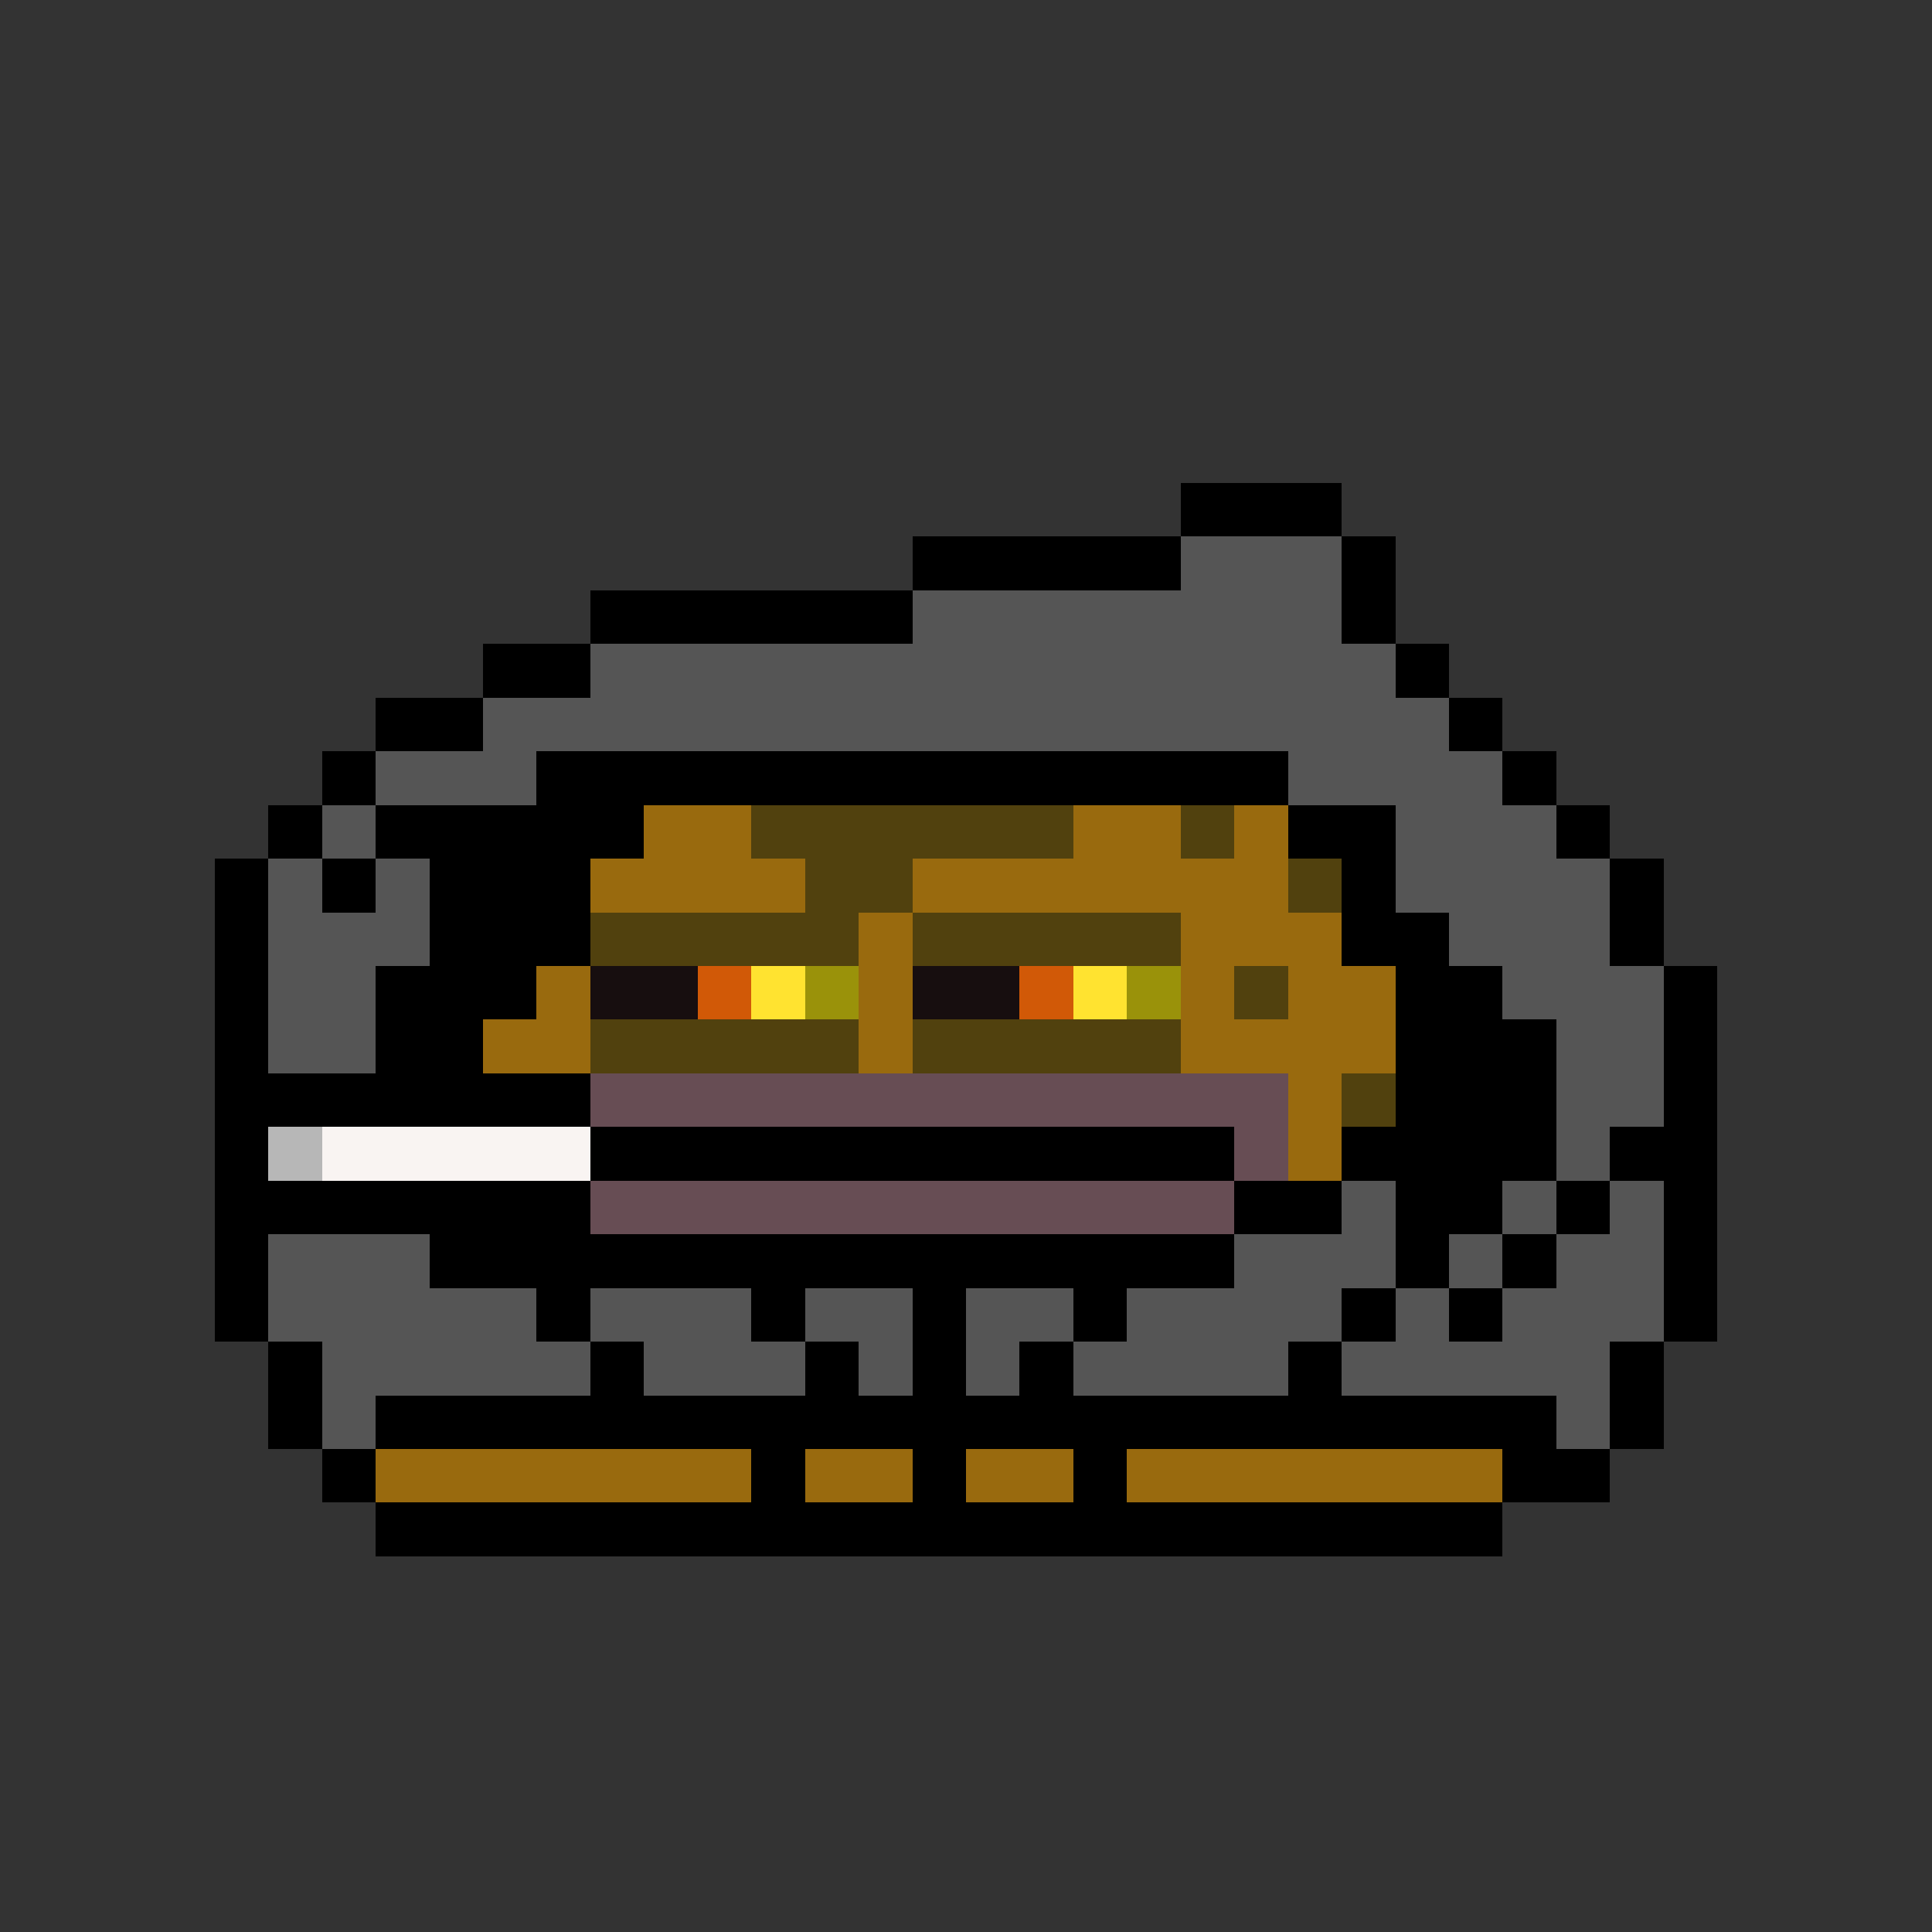 <svg xmlns="http://www.w3.org/2000/svg" shape-rendering="crispEdges" version="1.1" viewBox="0 0 36 36" width="360" height="360"><rect x="0" y="0" width="36" height="36" fill="#333333" stroke="none"/><rect fill="#000000ff" x="22" y="9" height="1" width="3"/><rect fill="#000000ff" x="17" y="10" height="1" width="5"/><rect fill="#555555ff" x="22" y="10" height="1" width="3"/><rect fill="#000000ff" x="25" y="10" height="1" width="1"/><rect fill="#000000ff" x="11" y="11" height="1" width="6"/><rect fill="#555555ff" x="17" y="11" height="1" width="8"/><rect fill="#000000ff" x="25" y="11" height="1" width="1"/><rect fill="#000000ff" x="9" y="12" height="1" width="2"/><rect fill="#555555ff" x="11" y="12" height="1" width="15"/><rect fill="#000000ff" x="26" y="12" height="1" width="1"/><rect fill="#000000ff" x="7" y="13" height="1" width="2"/><rect fill="#555555ff" x="9" y="13" height="1" width="18"/><rect fill="#000000ff" x="27" y="13" height="1" width="1"/><rect fill="#000000ff" x="6" y="14" height="1" width="1"/><rect fill="#555555ff" x="7" y="14" height="1" width="3"/><rect fill="#000000ff" x="10" y="14" height="1" width="14"/><rect fill="#555555ff" x="24" y="14" height="1" width="4"/><rect fill="#000000ff" x="28" y="14" height="1" width="1"/><rect fill="#000000ff" x="5" y="15" height="1" width="1"/><rect fill="#555555ff" x="6" y="15" height="1" width="1"/><rect fill="#000000ff" x="7" y="15" height="1" width="5"/><rect fill="#996a0eff" x="12" y="15" height="1" width="2"/><rect fill="#51410eff" x="14" y="15" height="1" width="6"/><rect fill="#996a0eff" x="20" y="15" height="1" width="2"/><rect fill="#51410eff" x="22" y="15" height="1" width="1"/><rect fill="#996a0eff" x="23" y="15" height="1" width="1"/><rect fill="#000000ff" x="24" y="15" height="1" width="2"/><rect fill="#555555ff" x="26" y="15" height="1" width="3"/><rect fill="#000000ff" x="29" y="15" height="1" width="1"/><rect fill="#000000ff" x="4" y="16" height="1" width="1"/><rect fill="#555555ff" x="5" y="16" height="1" width="1"/><rect fill="#000000ff" x="6" y="16" height="1" width="1"/><rect fill="#555555ff" x="7" y="16" height="1" width="1"/><rect fill="#000000ff" x="8" y="16" height="1" width="3"/><rect fill="#996a0eff" x="11" y="16" height="1" width="4"/><rect fill="#51410eff" x="15" y="16" height="1" width="2"/><rect fill="#996a0eff" x="17" y="16" height="1" width="7"/><rect fill="#51410eff" x="24" y="16" height="1" width="1"/><rect fill="#000000ff" x="25" y="16" height="1" width="1"/><rect fill="#555555ff" x="26" y="16" height="1" width="4"/><rect fill="#000000ff" x="30" y="16" height="1" width="1"/><rect fill="#000000ff" x="4" y="17" height="1" width="1"/><rect fill="#555555ff" x="5" y="17" height="1" width="3"/><rect fill="#000000ff" x="8" y="17" height="1" width="3"/><rect fill="#51410eff" x="11" y="17" height="1" width="5"/><rect fill="#996a0eff" x="16" y="17" height="1" width="1"/><rect fill="#51410eff" x="17" y="17" height="1" width="5"/><rect fill="#996a0eff" x="22" y="17" height="1" width="3"/><rect fill="#000000ff" x="25" y="17" height="1" width="2"/><rect fill="#555555ff" x="27" y="17" height="1" width="3"/><rect fill="#000000ff" x="30" y="17" height="1" width="1"/><rect fill="#000000ff" x="4" y="18" height="1" width="1"/><rect fill="#555555ff" x="5" y="18" height="1" width="2"/><rect fill="#000000ff" x="7" y="18" height="1" width="3"/><rect fill="#996a0eff" x="10" y="18" height="1" width="1"/><rect fill="#170e0fff" x="11" y="18" height="1" width="2"/><rect fill="#d15907ff" x="13" y="18" height="1" width="1"/><rect fill="#ffe330ff" x="14" y="18" height="1" width="1"/><rect fill="#9a920aff" x="15" y="18" height="1" width="1"/><rect fill="#996a0eff" x="16" y="18" height="1" width="1"/><rect fill="#170e0fff" x="17" y="18" height="1" width="2"/><rect fill="#d15907ff" x="19" y="18" height="1" width="1"/><rect fill="#ffe330ff" x="20" y="18" height="1" width="1"/><rect fill="#9a920aff" x="21" y="18" height="1" width="1"/><rect fill="#996a0eff" x="22" y="18" height="1" width="1"/><rect fill="#51410eff" x="23" y="18" height="1" width="1"/><rect fill="#996a0eff" x="24" y="18" height="1" width="2"/><rect fill="#000000ff" x="26" y="18" height="1" width="2"/><rect fill="#555555ff" x="28" y="18" height="1" width="3"/><rect fill="#000000ff" x="31" y="18" height="1" width="1"/><rect fill="#000000ff" x="4" y="19" height="1" width="1"/><rect fill="#555555ff" x="5" y="19" height="1" width="2"/><rect fill="#000000ff" x="7" y="19" height="1" width="2"/><rect fill="#996a0eff" x="9" y="19" height="1" width="2"/><rect fill="#51410eff" x="11" y="19" height="1" width="5"/><rect fill="#996a0eff" x="16" y="19" height="1" width="1"/><rect fill="#51410eff" x="17" y="19" height="1" width="5"/><rect fill="#996a0eff" x="22" y="19" height="1" width="4"/><rect fill="#000000ff" x="26" y="19" height="1" width="3"/><rect fill="#555555ff" x="29" y="19" height="1" width="2"/><rect fill="#000000ff" x="31" y="19" height="1" width="1"/><rect fill="#000000ff" x="4" y="20" height="1" width="7"/><rect fill="#674d54ff" x="11" y="20" height="1" width="13"/><rect fill="#996a0eff" x="24" y="20" height="1" width="1"/><rect fill="#51410eff" x="25" y="20" height="1" width="1"/><rect fill="#000000ff" x="26" y="20" height="1" width="3"/><rect fill="#555555ff" x="29" y="20" height="1" width="2"/><rect fill="#000000ff" x="31" y="20" height="1" width="1"/><rect fill="#000000ff" x="4" y="21" height="1" width="1"/><rect fill="#b7b7b7ff" x="5" y="21" height="1" width="1"/><rect fill="#f9f4f2ff" x="6" y="21" height="1" width="5"/><rect fill="#000000ff" x="11" y="21" height="1" width="12"/><rect fill="#674d54ff" x="23" y="21" height="1" width="1"/><rect fill="#996a0eff" x="24" y="21" height="1" width="1"/><rect fill="#000000ff" x="25" y="21" height="1" width="4"/><rect fill="#555555ff" x="29" y="21" height="1" width="1"/><rect fill="#000000ff" x="30" y="21" height="1" width="2"/><rect fill="#000000ff" x="4" y="22" height="1" width="7"/><rect fill="#674d54ff" x="11" y="22" height="1" width="12"/><rect fill="#000000ff" x="23" y="22" height="1" width="2"/><rect fill="#555555ff" x="25" y="22" height="1" width="1"/><rect fill="#000000ff" x="26" y="22" height="1" width="2"/><rect fill="#555555ff" x="28" y="22" height="1" width="1"/><rect fill="#000000ff" x="29" y="22" height="1" width="1"/><rect fill="#555555ff" x="30" y="22" height="1" width="1"/><rect fill="#000000ff" x="31" y="22" height="1" width="1"/><rect fill="#000000ff" x="4" y="23" height="1" width="1"/><rect fill="#555555ff" x="5" y="23" height="1" width="3"/><rect fill="#000000ff" x="8" y="23" height="1" width="15"/><rect fill="#555555ff" x="23" y="23" height="1" width="3"/><rect fill="#000000ff" x="26" y="23" height="1" width="1"/><rect fill="#555555ff" x="27" y="23" height="1" width="1"/><rect fill="#000000ff" x="28" y="23" height="1" width="1"/><rect fill="#555555ff" x="29" y="23" height="1" width="2"/><rect fill="#000000ff" x="31" y="23" height="1" width="1"/><rect fill="#000000ff" x="4" y="24" height="1" width="1"/><rect fill="#555555ff" x="5" y="24" height="1" width="5"/><rect fill="#000000ff" x="10" y="24" height="1" width="1"/><rect fill="#555555ff" x="11" y="24" height="1" width="3"/><rect fill="#000000ff" x="14" y="24" height="1" width="1"/><rect fill="#555555ff" x="15" y="24" height="1" width="2"/><rect fill="#000000ff" x="17" y="24" height="1" width="1"/><rect fill="#555555ff" x="18" y="24" height="1" width="2"/><rect fill="#000000ff" x="20" y="24" height="1" width="1"/><rect fill="#555555ff" x="21" y="24" height="1" width="4"/><rect fill="#000000ff" x="25" y="24" height="1" width="1"/><rect fill="#555555ff" x="26" y="24" height="1" width="1"/><rect fill="#000000ff" x="27" y="24" height="1" width="1"/><rect fill="#555555ff" x="28" y="24" height="1" width="3"/><rect fill="#000000ff" x="31" y="24" height="1" width="1"/><rect fill="#000000ff" x="5" y="25" height="1" width="1"/><rect fill="#555555ff" x="6" y="25" height="1" width="5"/><rect fill="#000000ff" x="11" y="25" height="1" width="1"/><rect fill="#555555ff" x="12" y="25" height="1" width="3"/><rect fill="#000000ff" x="15" y="25" height="1" width="1"/><rect fill="#555555ff" x="16" y="25" height="1" width="1"/><rect fill="#000000ff" x="17" y="25" height="1" width="1"/><rect fill="#555555ff" x="18" y="25" height="1" width="1"/><rect fill="#000000ff" x="19" y="25" height="1" width="1"/><rect fill="#555555ff" x="20" y="25" height="1" width="4"/><rect fill="#000000ff" x="24" y="25" height="1" width="1"/><rect fill="#555555ff" x="25" y="25" height="1" width="5"/><rect fill="#000000ff" x="30" y="25" height="1" width="1"/><rect fill="#000000ff" x="5" y="26" height="1" width="1"/><rect fill="#555555ff" x="6" y="26" height="1" width="1"/><rect fill="#000000ff" x="7" y="26" height="1" width="22"/><rect fill="#555555ff" x="29" y="26" height="1" width="1"/><rect fill="#000000ff" x="30" y="26" height="1" width="1"/><rect fill="#000000ff" x="6" y="27" height="1" width="1"/><rect fill="#996a0eff" x="7" y="27" height="1" width="7"/><rect fill="#000000ff" x="14" y="27" height="1" width="1"/><rect fill="#996a0eff" x="15" y="27" height="1" width="2"/><rect fill="#000000ff" x="17" y="27" height="1" width="1"/><rect fill="#996a0eff" x="18" y="27" height="1" width="2"/><rect fill="#000000ff" x="20" y="27" height="1" width="1"/><rect fill="#996a0eff" x="21" y="27" height="1" width="7"/><rect fill="#000000ff" x="28" y="27" height="1" width="2"/><rect fill="#000000ff" x="7" y="28" height="1" width="21"/></svg>